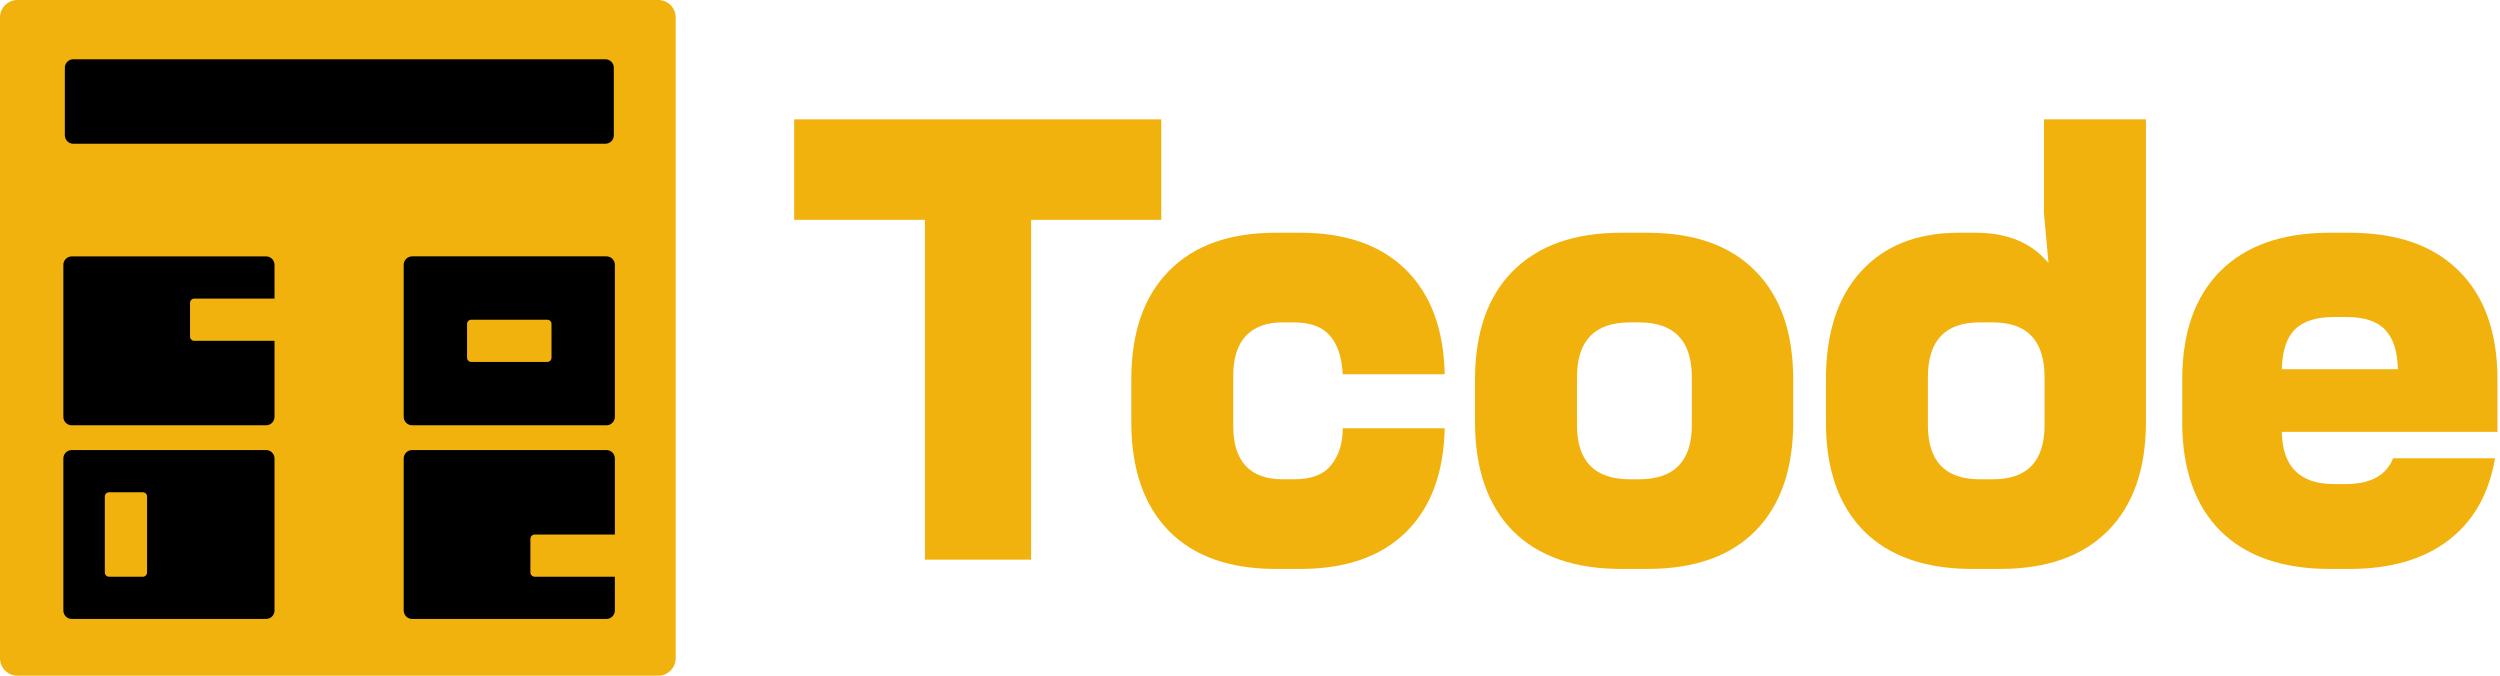 <svg width="185" height="50" viewBox="0 0 185 50" fill="none" xmlns="http://www.w3.org/2000/svg">
<g clip-path="url(#clip0_210_213)">
<path d="M48.71 0H1.29C0.577 0 0 0.577 0 1.29V48.71C0 49.422 0.577 50 1.29 50H48.71C49.422 50 50 49.422 50 48.71V1.29C50 0.577 49.422 0 48.71 0Z" fill="#F2B20E"/>
<path d="M44.874 18.971H30.498C30.154 18.971 29.874 19.251 29.874 19.597V30.846C29.874 31.192 30.154 31.472 30.498 31.472H44.874C45.22 31.472 45.5 31.192 45.5 30.846V19.597C45.5 19.251 45.22 18.971 44.874 18.971ZM40.812 26.472C40.812 26.646 40.671 26.785 40.499 26.785H34.875C34.7 26.785 34.562 26.646 34.562 26.472V23.971C34.562 23.799 34.7 23.66 34.875 23.66H40.499C40.671 23.66 40.812 23.799 40.812 23.971V26.472Z" fill="black"/>
<path d="M39.249 39.878V42.354C39.249 42.532 39.395 42.678 39.573 42.678H45.5V45.178C45.5 45.524 45.22 45.802 44.874 45.802H30.498C30.154 45.802 29.874 45.524 29.874 45.178V33.929C29.874 33.583 30.154 33.303 30.498 33.303H44.874C45.22 33.303 45.5 33.583 45.5 33.929V39.554H39.573C39.395 39.554 39.249 39.699 39.249 39.878Z" fill="black"/>
<path d="M14.063 22.412V24.906C14.063 25.08 14.204 25.221 14.378 25.221H20.314V30.848C20.314 31.192 20.034 31.472 19.69 31.472H5.314C4.968 31.472 4.688 31.192 4.688 30.848V19.597C4.688 19.253 4.968 18.973 5.314 18.973H19.69C20.034 18.973 20.314 19.253 20.314 19.597V22.097H14.378C14.204 22.097 14.063 22.238 14.063 22.412Z" fill="black"/>
<path d="M19.69 33.303H5.314C4.968 33.303 4.688 33.583 4.688 33.929V45.178C4.688 45.524 4.968 45.802 5.314 45.802H19.69C20.034 45.802 20.314 45.524 20.314 45.178V33.929C20.314 33.583 20.034 33.303 19.69 33.303ZM10.883 42.365C10.883 42.539 10.742 42.678 10.57 42.678H8.07C7.898 42.678 7.757 42.539 7.757 42.365V36.74C7.757 36.568 7.898 36.429 8.07 36.429H10.57C10.742 36.429 10.883 36.568 10.883 36.74V42.365Z" fill="black"/>
<path d="M44.799 4.386H5.422C5.077 4.386 4.798 4.665 4.798 5.01V10.013C4.798 10.357 5.077 10.637 5.422 10.637H44.799C45.143 10.637 45.423 10.357 45.423 10.013V5.01C45.423 4.665 45.143 4.386 44.799 4.386Z" fill="black"/>
</g>
<path d="M68.446 41.414V16.267H58.769V8.832H85.935V16.267H76.302V41.414H68.446Z" fill="#F2B20E"/>
<path d="M94.413 42.102C90.981 42.102 88.339 41.162 86.49 39.283C84.64 37.389 83.716 34.703 83.716 31.226V28.097C83.716 24.62 84.64 21.942 86.49 20.062C88.339 18.169 90.981 17.222 94.413 17.222H96.211C99.57 17.222 102.174 18.132 104.024 19.951C105.873 21.771 106.835 24.354 106.909 27.697H99.363C99.289 26.395 98.963 25.434 98.386 24.812C97.824 24.176 96.951 23.858 95.767 23.858H94.902C93.718 23.858 92.815 24.191 92.194 24.857C91.572 25.522 91.262 26.499 91.262 27.786V31.559C91.262 32.847 91.572 33.823 92.194 34.489C92.815 35.14 93.718 35.466 94.902 35.466H95.767C97.055 35.466 97.972 35.11 98.519 34.4C99.082 33.69 99.363 32.787 99.363 31.692H106.909C106.835 35.022 105.873 37.589 104.024 39.394C102.174 41.199 99.57 42.102 96.211 42.102H94.413Z" fill="#F2B20E"/>
<path d="M119.982 42.102C116.504 42.102 113.826 41.162 111.947 39.283C110.083 37.389 109.151 34.703 109.151 31.226V28.097C109.151 24.62 110.083 21.942 111.947 20.062C113.826 18.169 116.504 17.222 119.982 17.222H121.89C125.382 17.222 128.053 18.169 129.902 20.062C131.767 21.942 132.699 24.62 132.699 28.097V31.226C132.699 34.703 131.767 37.389 129.902 39.283C128.053 41.162 125.382 42.102 121.89 42.102H119.982ZM121.291 35.466C123.895 35.466 125.197 34.127 125.197 31.448V27.919C125.197 25.212 123.895 23.858 121.291 23.858H120.603C117.999 23.858 116.697 25.212 116.697 27.919V31.448C116.697 34.127 117.999 35.466 120.603 35.466H121.291Z" fill="#F2B20E"/>
<path d="M145.949 42.102C142.472 42.102 139.794 41.162 137.915 39.283C136.05 37.389 135.118 34.703 135.118 31.226V28.097C135.118 24.649 135.984 21.979 137.715 20.085C139.461 18.176 141.873 17.222 144.95 17.222H146.216C148.553 17.222 150.344 17.969 151.587 19.463L151.254 15.779V8.832H158.8V31.226C158.8 34.703 157.86 37.389 155.981 39.283C154.117 41.162 151.453 42.102 147.991 42.102H145.949ZM147.481 35.466C150.026 35.466 151.298 34.127 151.298 31.448V27.919C151.298 25.212 150.026 23.858 147.481 23.858H146.482C143.937 23.858 142.664 25.212 142.664 27.919V31.448C142.664 34.127 143.937 35.466 146.482 35.466H147.481Z" fill="#F2B20E"/>
<path d="M172.405 42.102C168.898 42.102 166.198 41.162 164.304 39.283C162.425 37.389 161.485 34.703 161.485 31.226V28.097C161.485 24.62 162.425 21.942 164.304 20.062C166.198 18.169 168.898 17.222 172.405 17.222H173.848C177.384 17.222 180.092 18.169 181.971 20.062C183.865 21.942 184.812 24.62 184.812 28.097V31.959H168.854C168.898 34.533 170.186 35.821 172.716 35.821H173.581C175.416 35.821 176.585 35.184 177.088 33.912H184.634C184.176 36.56 183.022 38.588 181.172 39.993C179.322 41.399 176.881 42.102 173.848 42.102H172.405ZM168.854 27.32H177.443C177.414 25.988 177.096 25.012 176.489 24.39C175.897 23.769 174.943 23.458 173.626 23.458H172.716C171.399 23.458 170.43 23.769 169.808 24.39C169.202 25.012 168.884 25.988 168.854 27.32Z" fill="#F2B20E"/>
<defs>
<clipPath id="clip0_210_213">
<rect width="50" height="50" fill="white"/>
</clipPath>
</defs>
</svg>
